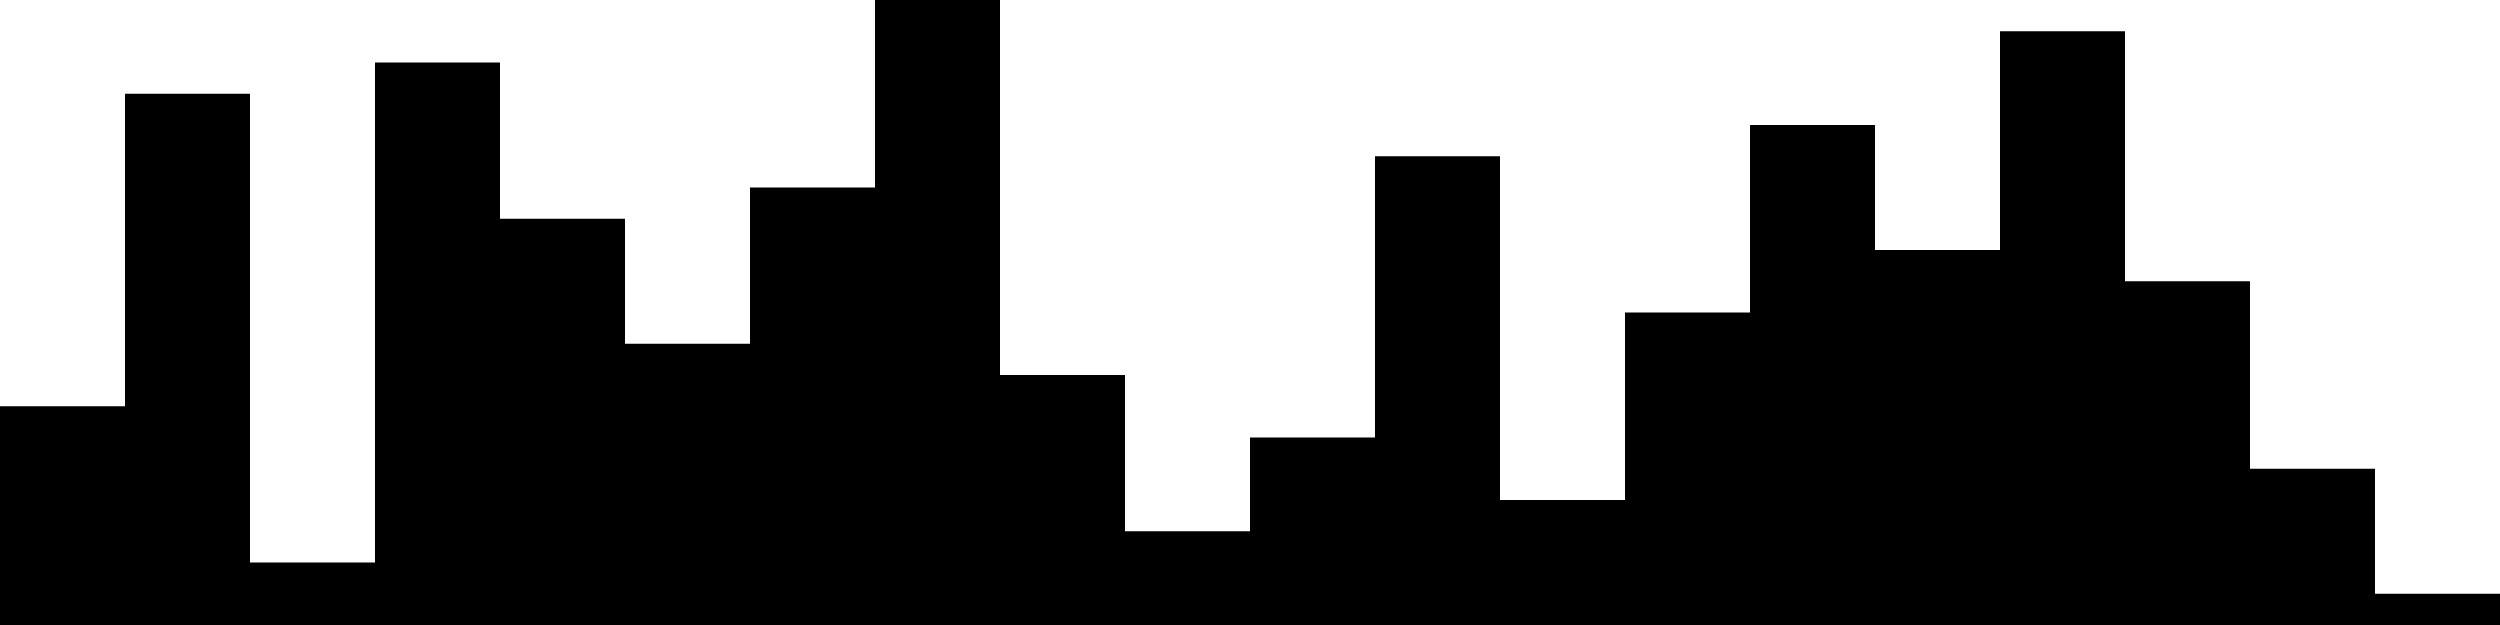 
<svg xmlns="http://www.w3.org/2000/svg" width="800" height="200">
<style>
rect {
    fill: black;
}
@media (prefers-color-scheme: dark) {
    rect {
        fill: white;
    }
}
</style>
<rect width="40" height="70" x="0" y="130" />
<rect width="40" height="170" x="40" y="30" />
<rect width="40" height="20" x="80" y="180" />
<rect width="40" height="180" x="120" y="20" />
<rect width="40" height="130" x="160" y="70" />
<rect width="40" height="90" x="200" y="110" />
<rect width="40" height="140" x="240" y="60" />
<rect width="40" height="200" x="280" y="0" />
<rect width="40" height="80" x="320" y="120" />
<rect width="40" height="30" x="360" y="170" />
<rect width="40" height="60" x="400" y="140" />
<rect width="40" height="150" x="440" y="50" />
<rect width="40" height="40" x="480" y="160" />
<rect width="40" height="100" x="520" y="100" />
<rect width="40" height="160" x="560" y="40" />
<rect width="40" height="120" x="600" y="80" />
<rect width="40" height="190" x="640" y="10" />
<rect width="40" height="110" x="680" y="90" />
<rect width="40" height="50" x="720" y="150" />
<rect width="40" height="10" x="760" y="190" />
</svg>
